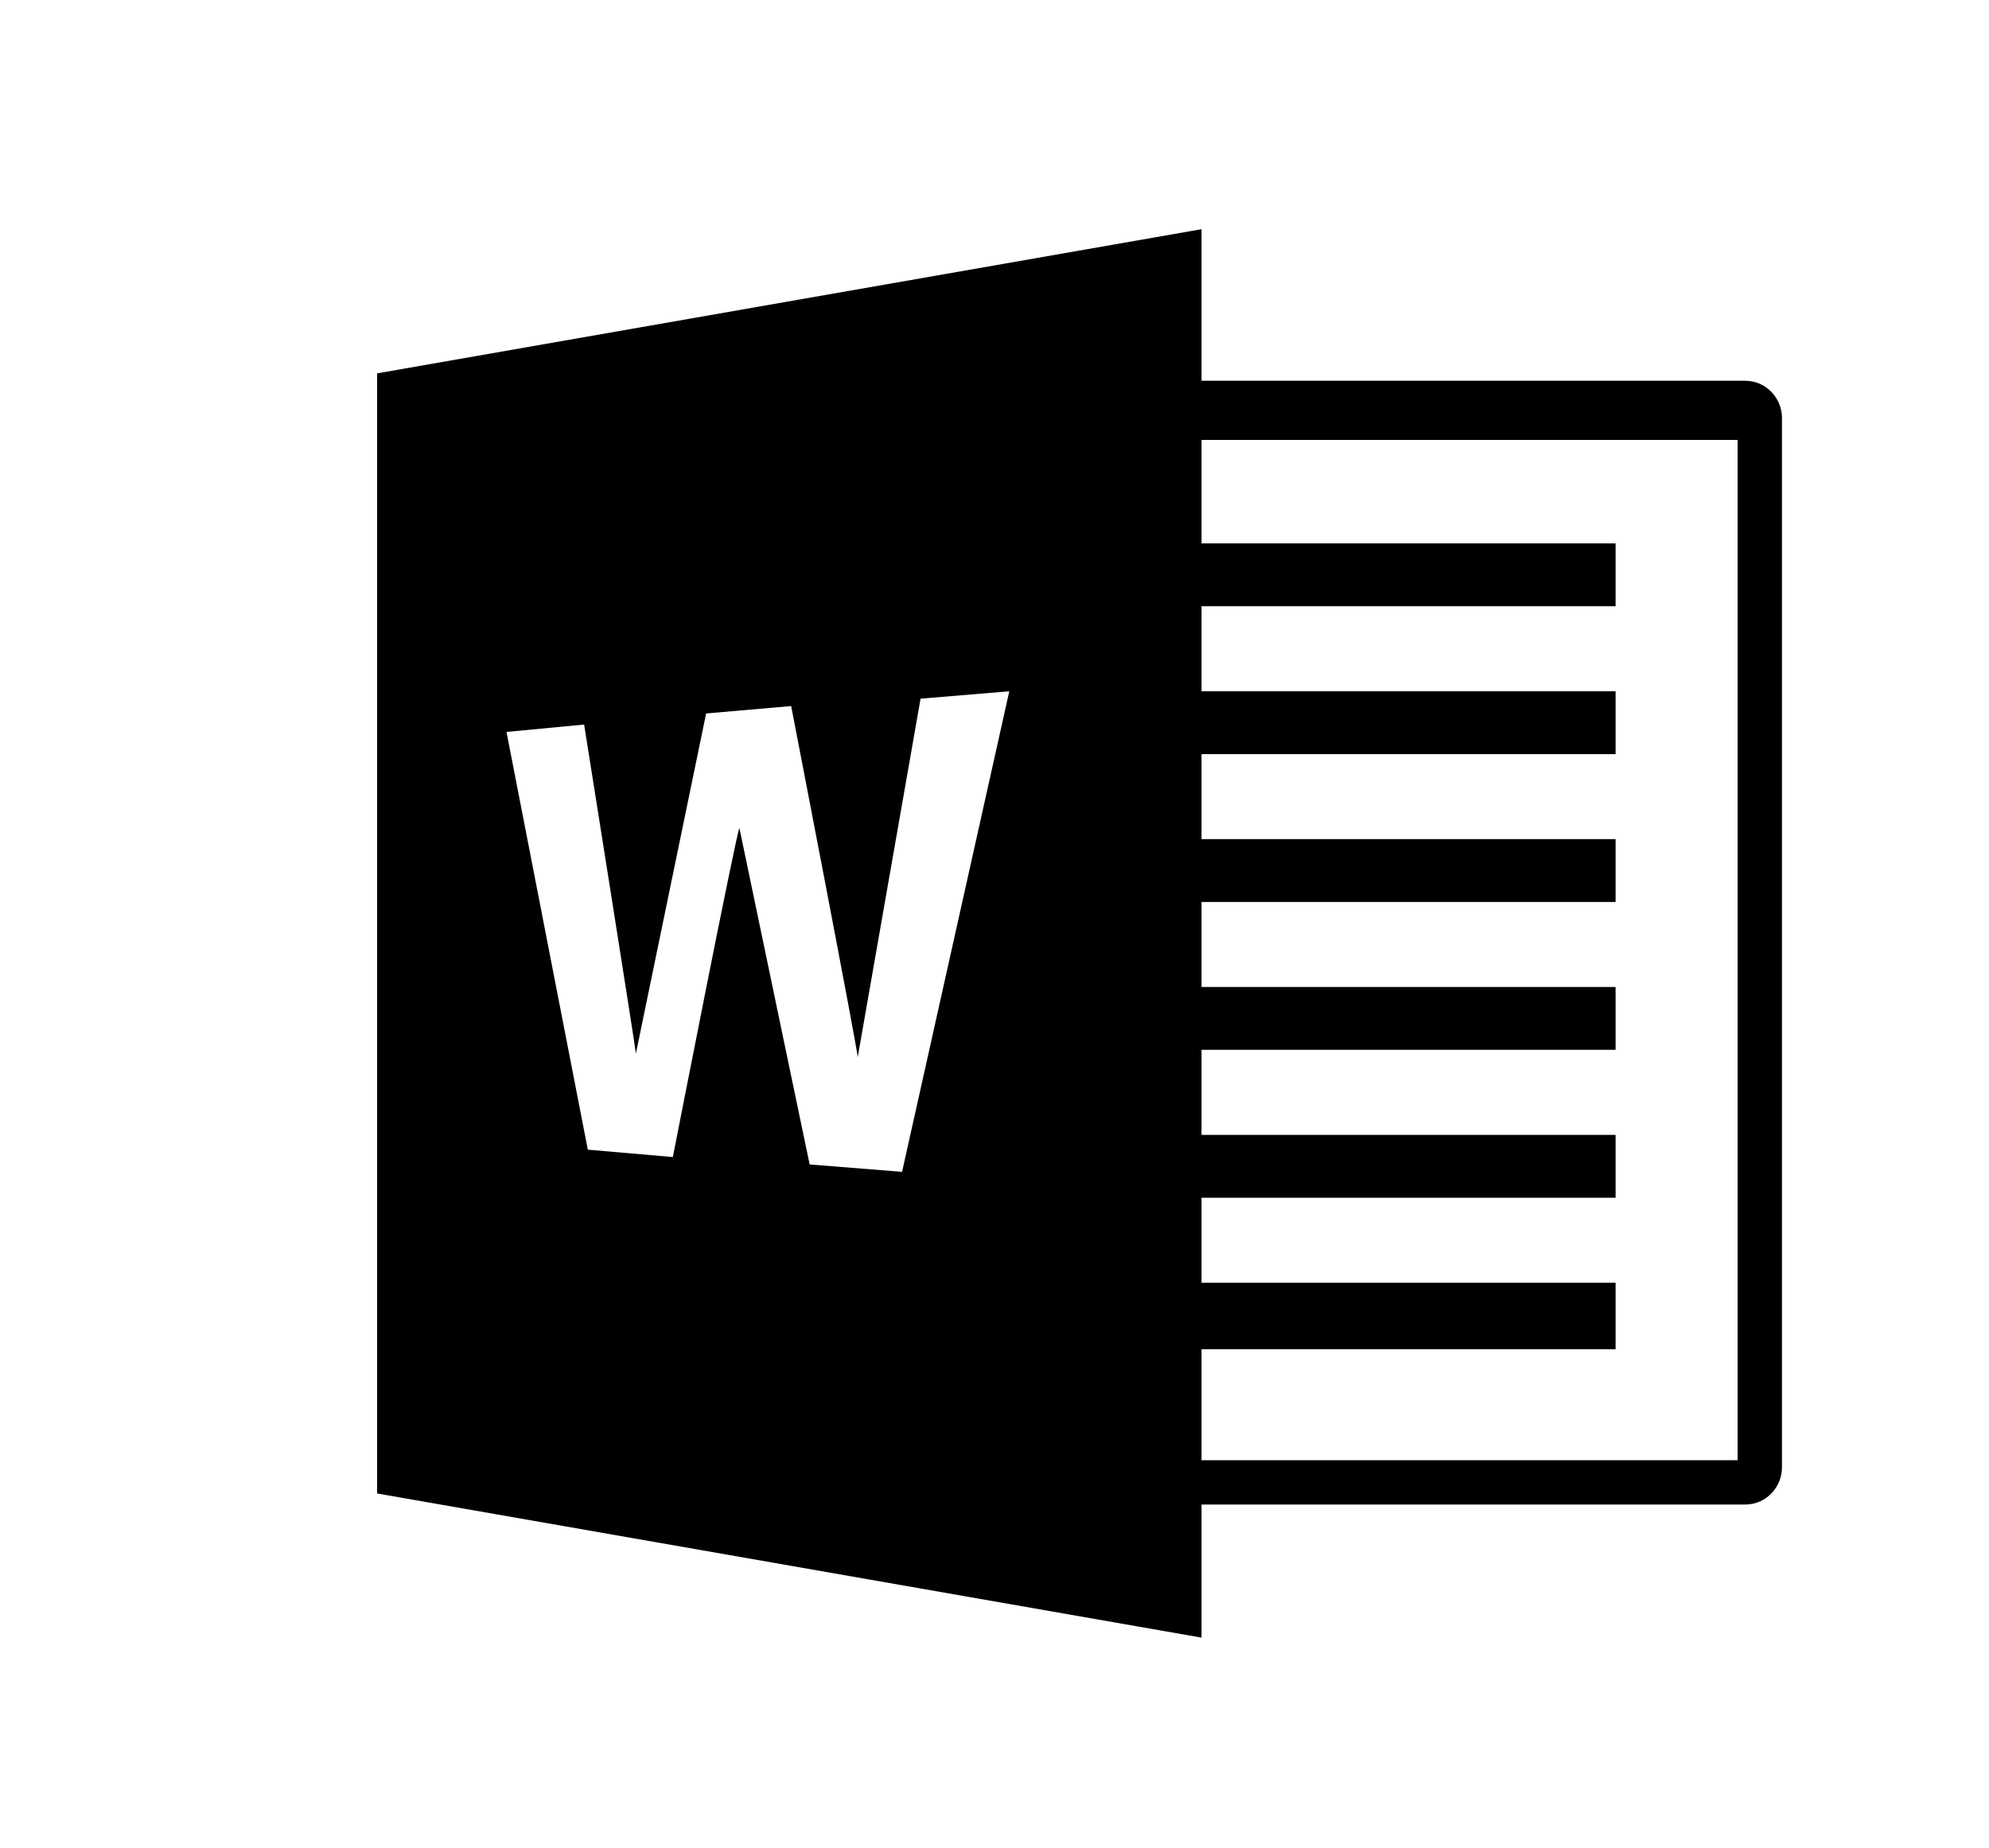 <?xml version="1.0" encoding="utf-8"?>
<!-- Generator: Adobe Illustrator 19.1.0, SVG Export Plug-In . SVG Version: 6.00 Build 0)  -->
<svg version="1.1" id="Layer_1" xmlns="http://www.w3.org/2000/svg" xmlns:xlink="http://www.w3.org/1999/xlink" x="0px" y="0px"
	 viewBox="-178 375.1 53.8 50" style="enable-background:new -178 375.1 53.8 50;" xml:space="preserve">
<style type="text/css">
	.st0{fill:#000000;}
</style>
<g>
	<path class="st0" d="M-130.8,385.4h-14.7v-4.1l-22.3,3.9v30.3l22.3,3.9v-3.6h14.7c0.6,0,1-0.5,1-1v-28.4
		C-129.8,385.9-130.2,385.4-130.8,385.4z M-153.6,406.8l-2.5-0.2l-1.9-9.1c-0.1,0.2-1.8,8.9-1.8,8.9l-2.3-0.2l-2.2-11.3l2.1-0.2
		c0,0,1.4,8.8,1.4,8.9l1.9-9.2l2.3-0.2c0,0,1.8,9.3,1.8,9.5l1.7-9.7l2.4-0.2L-153.6,406.8z M-131,414.6L-131,414.6h-14.5v-3h11.2
		v-1.8h-11.2v-2.3h11.2v-1.7h-11.2v-2.3h11.2v-1.7h-11.2v-2.3h11.2v-1.7h-11.2v-2.3h11.2v-1.7h-11.2v-2.3h11.2v-1.7h-11.2V387h14.5
		V414.6z"/>
</g>
</svg>
